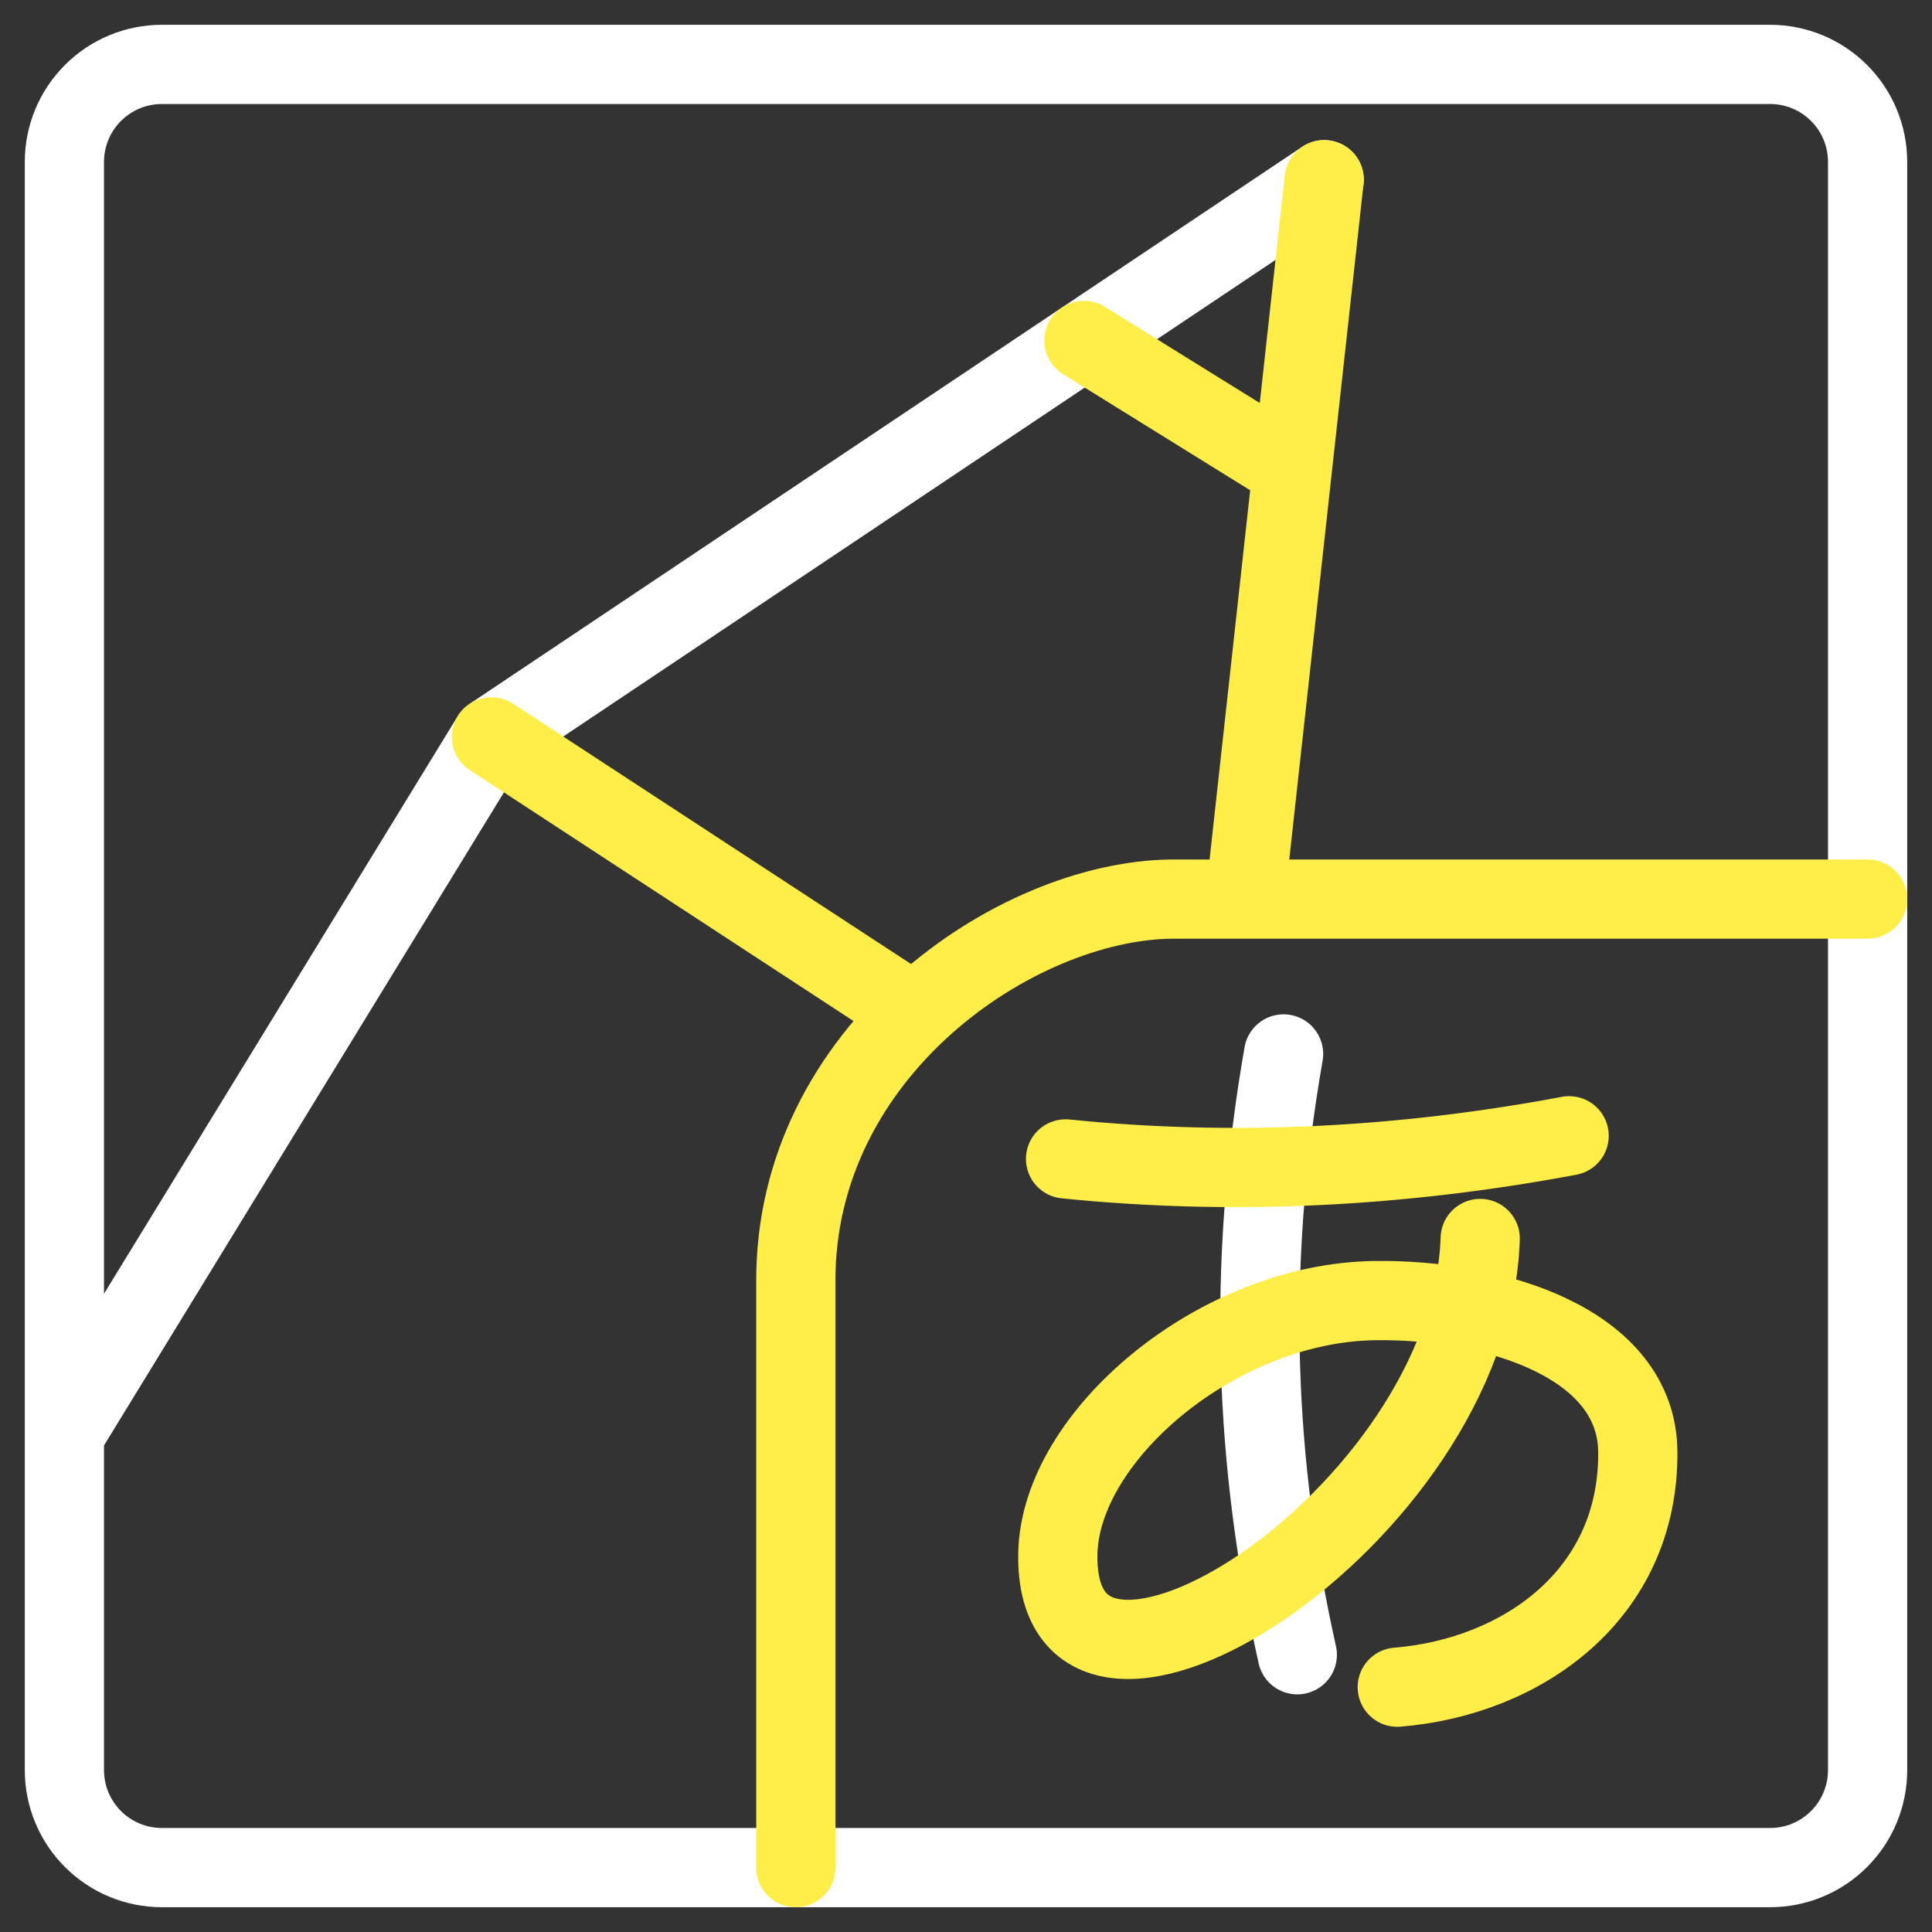 <svg width="60" height="60" viewBox="0 0 60 60" fill="none" xmlns="http://www.w3.org/2000/svg">
<rect x="0" y="0" width="60" height="60" fill="#333333" stroke="none"/>
<path d="M2 44.543L15.263 22.885L41.124 5.581M54.973 2H5.027C4.224 2 3.454 2.319 2.887 2.887C2.319 3.454 2 4.224 2 5.027V54.973C2 55.776 2.319 56.546 2.887 57.113C3.454 57.681 4.224 58 5.027 58H54.973C55.776 58 56.546 57.681 57.113 57.113C57.681 56.546 58 55.776 58 54.973V5.027C58 4.224 57.681 3.454 57.113 2.887C56.546 2.319 55.776 2 54.973 2Z" stroke="white" stroke-width="2.46" stroke-linecap="round" stroke-linejoin="round"/>
<path d="M57.999 27.922H36.381C31.527 27.977 24.674 32.65 24.715 39.827V58M41.123 5.581L38.667 27.922M33.661 10.573L40.132 14.589M15.262 22.885L28.408 31.483" stroke="#FFED48" stroke-width="2.46" stroke-linecap="round" stroke-linejoin="round"/>
<path d="M39.863 32.731C38.689 39.447 38.978 45.536 40.289 51.39" stroke="white" stroke-width="2.46" stroke-linecap="round" stroke-linejoin="round"/>
<path d="M33.092 35.991C38.351 36.525 43.562 36.241 48.731 35.273M45.969 38.462C45.692 47.126 32.724 55.278 32.852 48.253C32.919 44.601 37.806 40.45 42.71 40.391C46.448 40.345 50.833 41.727 50.863 45.081C50.903 49.52 47.276 52.081 43.393 52.397" stroke="#FFED48" stroke-width="2.46" stroke-linecap="round" stroke-linejoin="round"/>
</svg>
